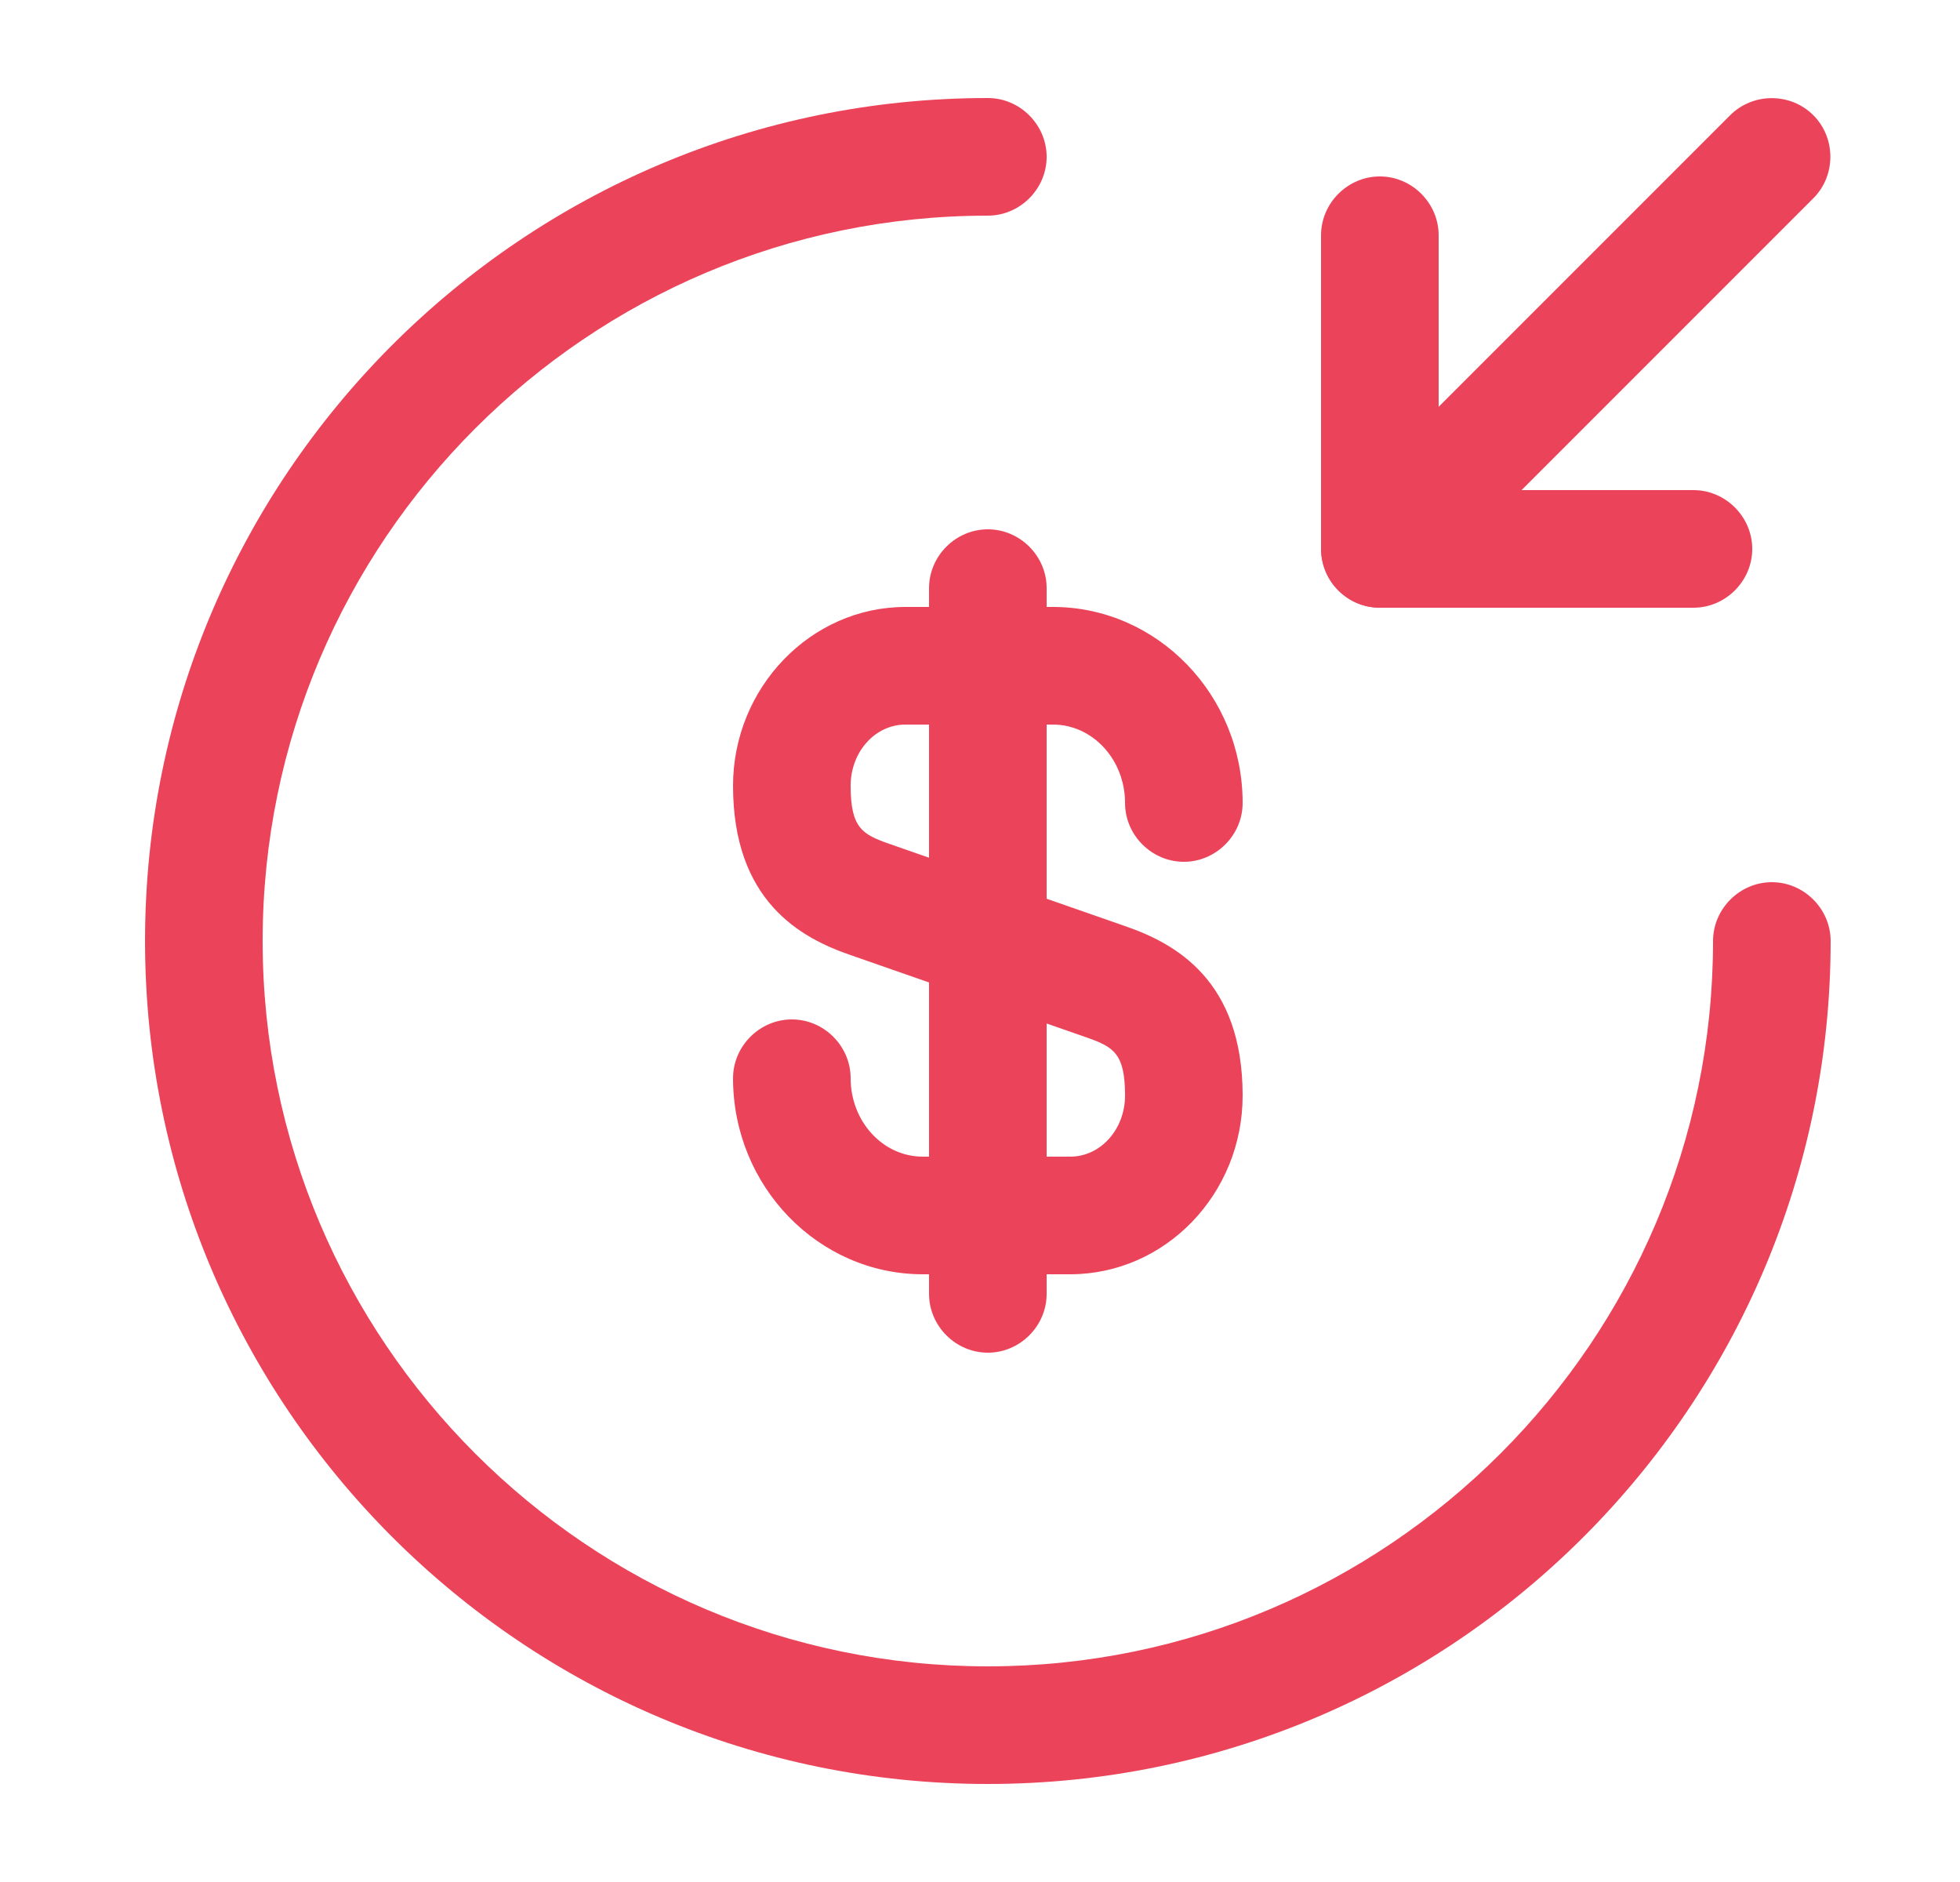 <svg width="25" height="24" viewBox="0 0 25 24" fill="none" xmlns="http://www.w3.org/2000/svg">
<path d="M13.65 16.25H11.77C10.44 16.25 9.35 15.13 9.35 13.75C9.35 13.34 9.69 13 10.1 13C10.51 13 10.85 13.34 10.85 13.75C10.85 14.3 11.26 14.75 11.77 14.75H13.65C14.04 14.75 14.35 14.4 14.35 13.97C14.35 13.43 14.2 13.35 13.86 13.23L10.85 12.18C10.21 11.96 9.35 11.49 9.35 10.02C9.35 8.77 10.34 7.74 11.55 7.74H13.43C14.76 7.74 15.85 8.86 15.85 10.24C15.85 10.65 15.51 10.99 15.1 10.99C14.69 10.99 14.35 10.65 14.35 10.24C14.35 9.69 13.94 9.24 13.43 9.24H11.55C11.16 9.24 10.85 9.59 10.85 10.02C10.85 10.56 11 10.64 11.34 10.76L14.35 11.81C14.99 12.03 15.85 12.5 15.85 13.97C15.85 15.23 14.86 16.25 13.65 16.25Z" fill="#EB445A"/>
<path d="M12.6 17.25C12.19 17.25 11.85 16.91 11.85 16.5V7.5C11.85 7.09 12.19 6.75 12.6 6.75C13.01 6.75 13.35 7.09 13.35 7.5V16.5C13.35 16.91 13.01 17.25 12.6 17.25Z" fill="#EB445A"/>
<path d="M12.6 22.75C6.67 22.75 1.85 17.93 1.85 12C1.85 6.07 6.67 1.25 12.6 1.25C13.01 1.25 13.35 1.59 13.35 2C13.35 2.41 13.01 2.75 12.6 2.75C7.5 2.75 3.35 6.9 3.35 12C3.35 17.1 7.5 21.25 12.6 21.25C17.7 21.25 21.85 17.1 21.85 12C21.85 11.59 22.19 11.25 22.6 11.25C23.01 11.25 23.35 11.59 23.35 12C23.35 17.93 18.53 22.75 12.6 22.75Z" fill="#EB445A"/>
<path d="M21.6 7.75H17.6C17.19 7.75 16.85 7.41 16.85 7V3C16.85 2.59 17.19 2.25 17.6 2.25C18.01 2.25 18.35 2.59 18.35 3V6.25H21.6C22.01 6.25 22.35 6.59 22.35 7C22.35 7.41 22.01 7.75 21.6 7.75Z" fill="#EB445A"/>
<path d="M17.599 7.749C17.409 7.749 17.219 7.679 17.069 7.529C16.779 7.239 16.779 6.759 17.069 6.469L22.069 1.469C22.359 1.179 22.839 1.179 23.129 1.469C23.419 1.759 23.419 2.239 23.129 2.529L18.129 7.529C17.979 7.679 17.789 7.749 17.599 7.749Z" fill="#EB445A"/>
</svg>
